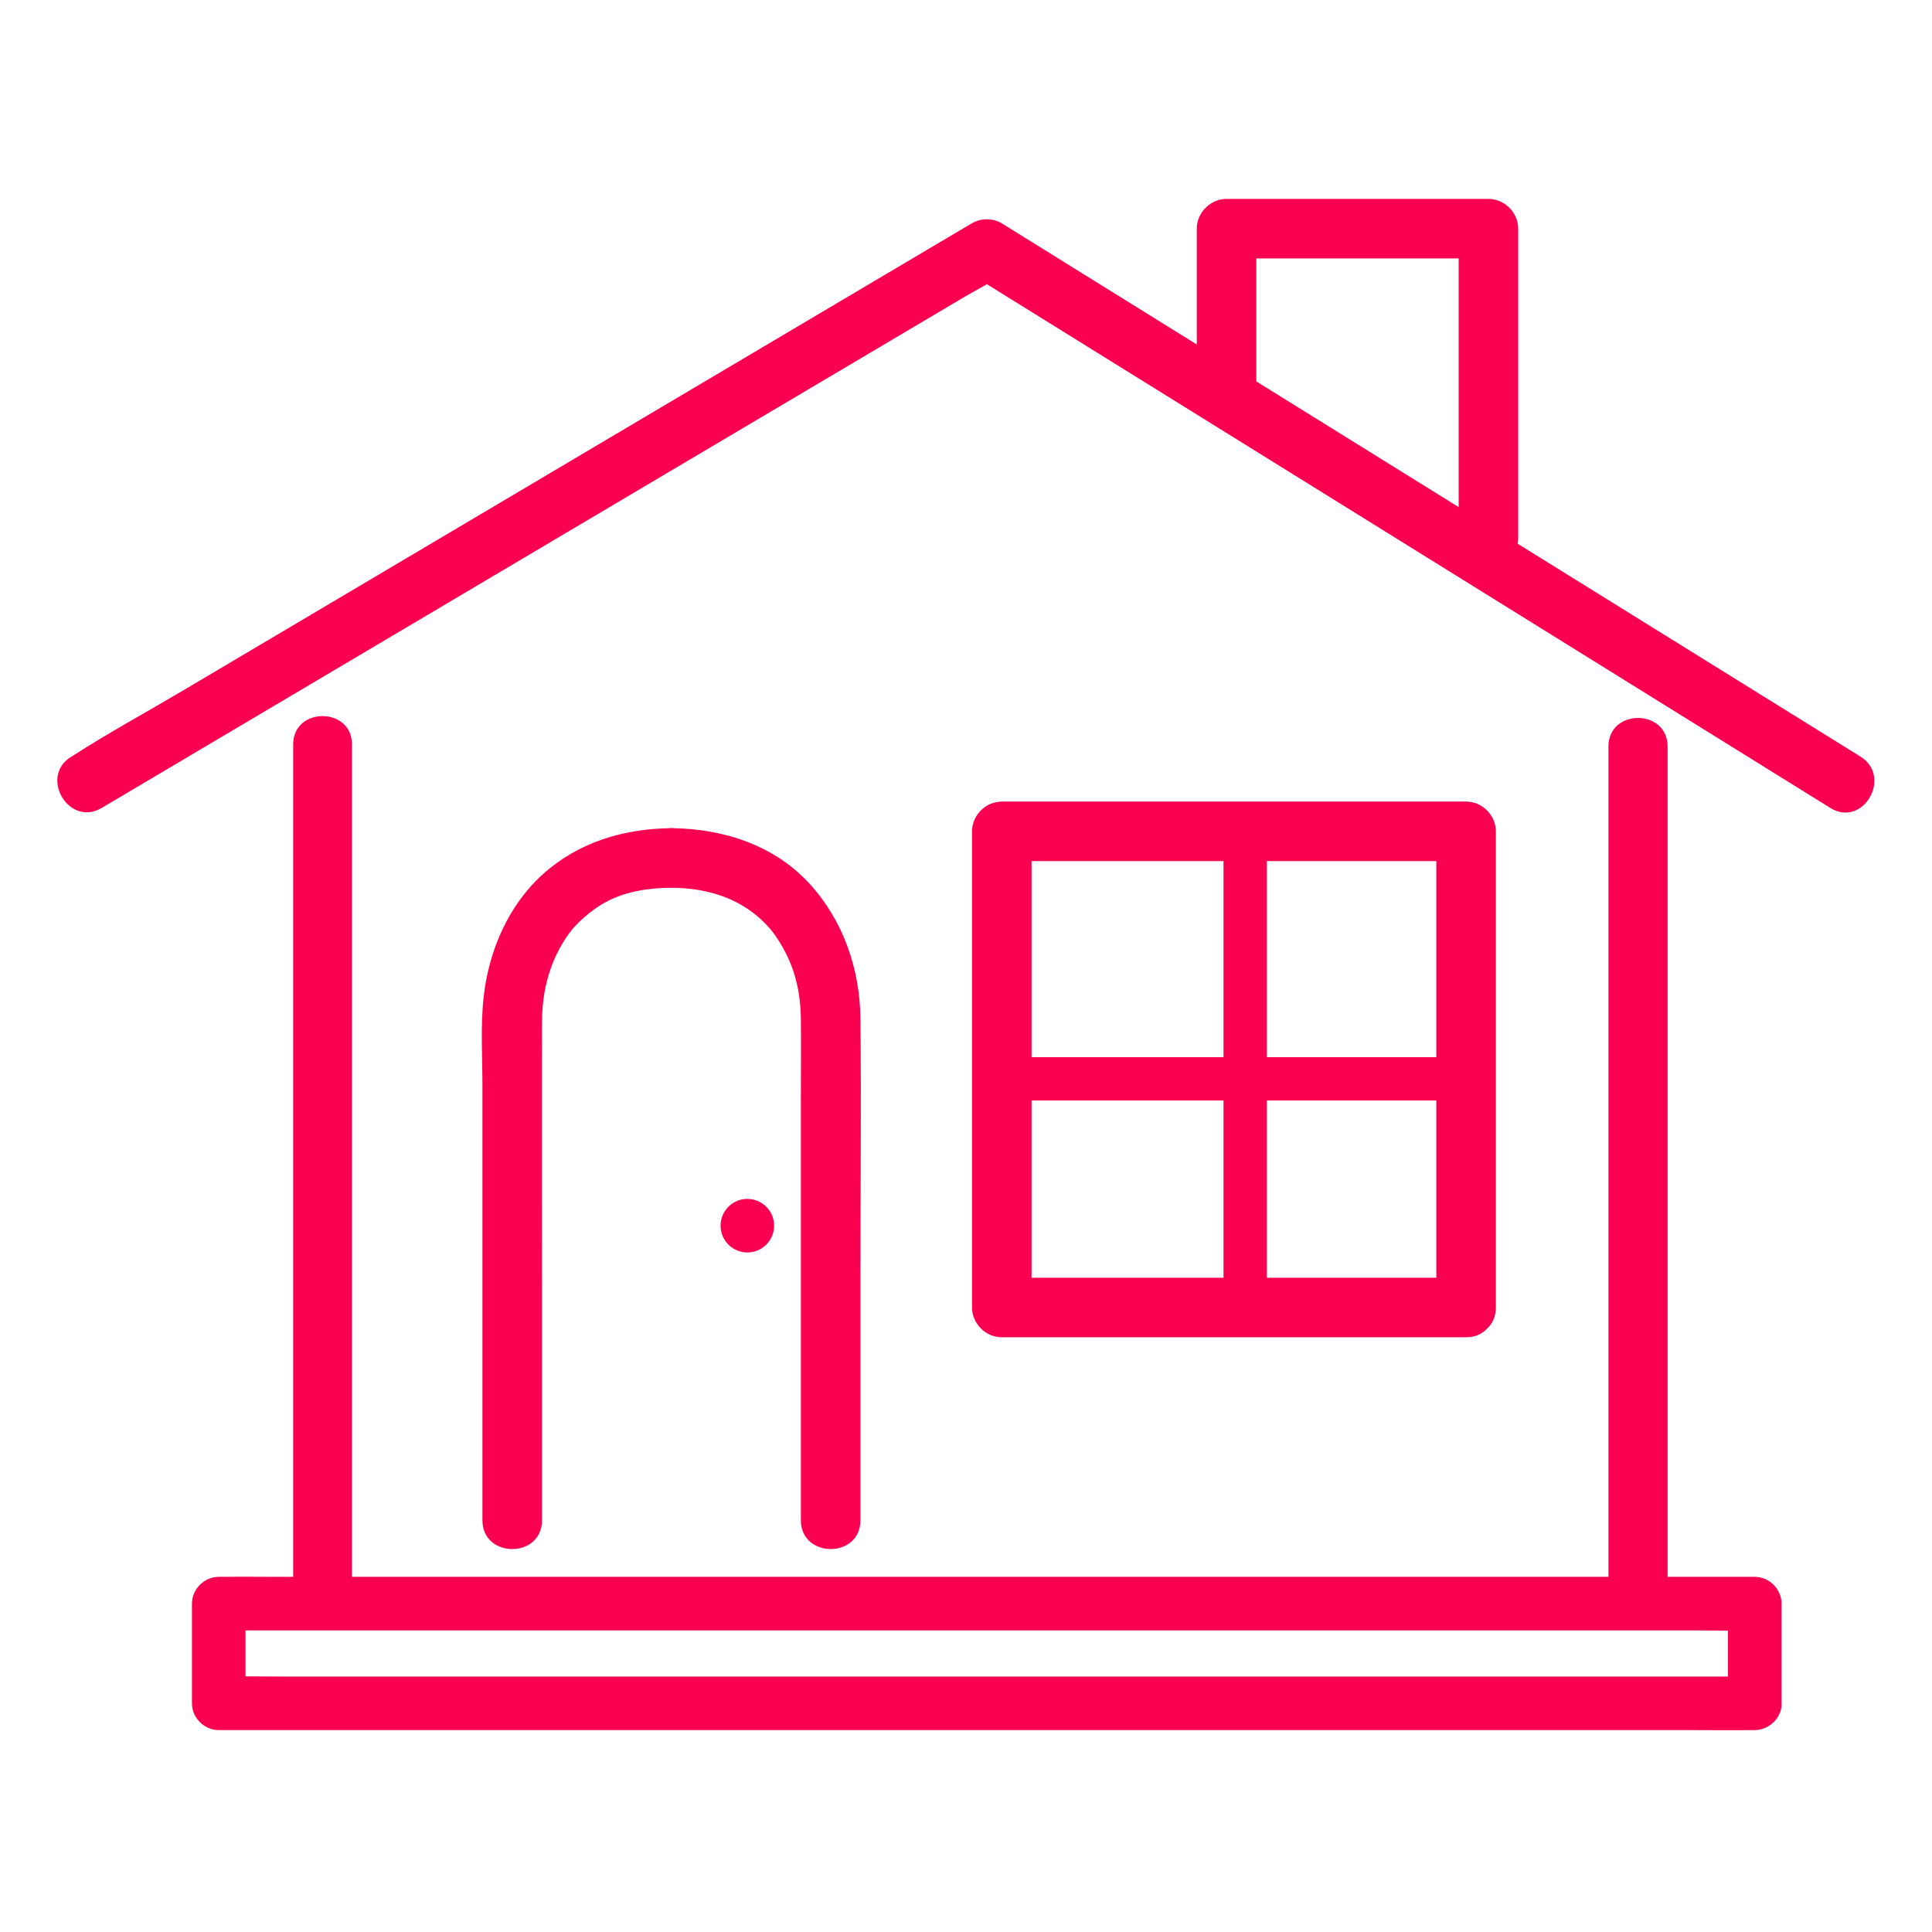 <?xml version="1.0" encoding="utf-8"?>
<!-- Generator: Adobe Illustrator 25.3.1, SVG Export Plug-In . SVG Version: 6.00 Build 0)  -->
<svg version="1.1" xmlns="http://www.w3.org/2000/svg" xmlns:xlink="http://www.w3.org/1999/xlink" x="0px" y="0px"
	 viewBox="0 0 640 640" style="enable-background:new 0 0 640 640;" xml:space="preserve">
<style type="text/css">
	.st0{display:none;}
	.st1{display:inline;fill:#FFFF33;stroke:#000000;stroke-width:2.905;stroke-miterlimit:10;}
	.st2{display:inline;}
	.st3{fill:#FFFF33;}
	.st4{display:inline;fill:#FFFF33;}
	.st5{fill:#FA0050;}
</style>
<g id="Layer_1" class="st0">
	<path class="st1" d="M82.4,553.54c0,5.77,0,10.75,0,17.7c5.79,0,11.15,0,16.52,0c114.05,0,228.09-0.07,342.14,0.15
		c7.94,0.02,20.57-3.92,20.43,9.52c-0.13,12.65-12.31,8.4-19.78,8.41c-119.61,0.22-239.22,0.16-358.83,0.14
		c-19.55,0-20.09-0.16-19.54-19.21c0.33-11.24-1.54-25.87,4.58-32.64c5.53-6.11,20.58-3.6,33.55-5.14c0-4.74,0-10.12,0-15.51
		c0-83.01,0-166.01,0-249.02c0-3.71-1.08-7.97,0.38-10.99c1.85-3.81,5.78-6.62,8.82-9.85c2.75,3.05,6.41,5.7,7.97,9.28
		c1.36,3.13,0.4,7.3,0.4,11.01c0,83.01,0,166.01,0,249.02c0,5.42,0,10.84,0,16.93c139.31,0,276.86,0,416.79,0
		c0-5.27,0-10.58,0-15.89c0-83.47,0-166.94,0.01-250.41c0-4.17-0.91-8.77,0.55-12.38c1.25-3.1,5.28-6.99,8.11-7.01
		c2.84-0.02,7.09,3.79,8.24,6.85c1.54,4.12,0.85,9.12,0.85,13.75c0.03,82.54,0.02,165.09,0.02,247.63c0,5.48,0,10.95,0,18.17
		c9.11,0,16.83,0.2,24.53-0.05c9.28-0.3,13.72,3.65,13.41,13.21c-0.33,10.19-0.24,20.4-0.05,30.6c0.15,8.28-3.81,11.66-11.87,11.63
		c-30.6-0.12-61.2,0.27-91.78-0.42c-4.17-0.09-8.22-5.18-12.33-7.95c4.18-3.26,8.25-9.16,12.56-9.34
		c22.68-0.96,45.41-0.47,68.13-0.49c5,0,10.01,0,15.88,0c0-6.5,0-11.79,0-17.7C408.78,553.54,245.82,553.54,82.4,553.54z"/>
	<g class="st2">
		<line class="st3" x1="131.94" y1="296.99" x2="131.94" y2="252.12"/>
		<g>
			<path d="M140.66,296.99c0-5.07,0-10.13,0-15.2c0-8.03,0-16.06,0-24.09c0-1.86,0-3.72,0-5.58c0-4.56-4.01-8.92-8.71-8.71
				c-4.72,0.21-8.71,3.83-8.71,8.71c0,5.07,0,10.13,0,15.2c0,8.03,0,16.06,0,24.09c0,1.86,0,3.72,0,5.58c0,4.56,4.01,8.92,8.71,8.71
				C136.66,305.49,140.66,301.88,140.66,296.99L140.66,296.99z"/>
		</g>
	</g>
	<path class="st4" d="M413.84,129.63c0-13.67,0.25-24.58-0.07-35.47c-0.29-10,3.94-14.24,14.1-14.05
		c20.39,0.39,40.8,0.61,61.18-0.08c11.97-0.41,16.63,3.69,16.32,15.98c-0.65,26.41,0.06,52.85-0.37,79.27
		c-0.13,7.85,2.19,12.46,9.18,16.65c34.92,20.96,69.46,42.56,104.11,63.96c3.14,1.94,7.15,3.46,8.97,6.31
		c1.93,3.03,3.41,8.37,1.96,10.94c-1.44,2.55-6.93,4.25-10.35,3.85c-3.81-0.45-7.35-3.59-10.88-5.76
		c-88.63-54.67-177.34-109.23-265.73-164.29c-8.78-5.47-14.78-5.24-23.48,0.06C228.63,161.84,138.2,216.22,47.85,270.72
		c-0.79,0.48-1.6,0.94-2.41,1.38c-6.64,3.64-14.27,11.15-20.14,0.99c-5.25-9.09,4.05-12.69,10.21-16.41
		c55.06-33.26,110.17-66.43,165.27-99.64c39.64-23.89,79.42-47.54,118.78-71.88c8.36-5.17,14.48-5.01,22.59,0.22
		C364.92,100.08,388.24,113.93,413.84,129.63z M485.76,99.74c-18.2,0-35.07,0-53.07,0c0,12.36-0.33,23.86,0.21,35.32
		c0.15,3.15,2.07,7.43,4.56,9.06c15.35,9.99,31.1,19.37,48.3,29.92C485.76,148.18,485.76,124.44,485.76,99.74z"/>
	<path class="st4" d="M493.93,365.33c-0.01,21.3-0.38,42.61,0.15,63.9c0.28,10.98-3.04,16.07-14.92,15.94
		c-42.12-0.44-84.25-0.4-126.38-0.02c-11.09,0.1-14.38-4.48-14.3-15c0.37-43.52,0.4-87.06-0.02-130.58
		c-0.11-11.03,4.41-14.78,14.81-14.72c42.13,0.21,84.25,0.22,126.38,0c10.77-0.06,14.67,4.58,14.42,15.19
		C493.58,321.79,493.93,343.56,493.93,365.33z M406.31,355.1c0-17.54,0-34.34,0-51.51c-16.59,0-32.1,0-48.12,0
		c0,17.58,0,34.37,0,51.51C374.65,355.1,390.16,355.1,406.31,355.1z M425.73,354.98c17.18,0,32.75,0,48.41,0
		c0-17.69,0-34.51,0-51.24c-16.63,0-32.15,0-48.41,0C425.73,321.13,425.73,337.59,425.73,354.98z M358.29,375.26
		c0,17.9,0,34.31,0,51.91c14.36,0,27.73,0.4,41.04-0.32c2.77-0.15,7.48-4.32,7.6-6.82c0.73-14.65,0.36-29.36,0.36-44.76
		C390.1,375.26,374.58,375.26,358.29,375.26z M425.57,426.13c17.12,0,32.91,0,48.81,0c0-17.52,0-33.91,0-50.55
		c-16.65,0-32.45,0-48.81,0C425.57,392.64,425.57,408.66,425.57,426.13z"/>
	<path class="st4" d="M166.07,426.58c0.01-26.88-0.21-53.77,0.06-80.65c0.35-34.37,26.84-60.61,60.94-60.77
		c34.16-0.16,61.02,25.81,61.25,60.27c0.37,54.69,0.1,109.39,0.17,164.09c0.01,6.84-0.26,14.87-9.12,13.29
		c-3.7-0.66-8.52-9.04-8.58-13.97c-0.63-52.37-0.3-104.75-0.46-157.13c-0.07-23.76-10.12-39.57-28.6-46.06
		c-28.02-9.84-56.56,9.72-56.95,40.27c-0.67,51.44-0.24,102.9-0.28,154.35c0,3.71,1.19,8.02-0.3,10.98
		c-2.29,4.55-6.43,8.17-9.78,12.19c-2.79-4.01-7.89-7.96-7.99-12.04C165.73,483.14,166.06,454.86,166.07,426.58z"/>
	<path class="st4" d="M265.57,415.44c-6.98,4.68-11.12,9.51-14,8.85c-3.37-0.78-7.38-6.14-7.79-9.88c-0.28-2.56,5.09-8.04,7.97-8.06
		C255.24,406.32,258.76,410.67,265.57,415.44z"/>
	<path class="st4" d="M485.76,99.74c0,24.7,0,48.43,0,74.3c-17.19-10.55-32.94-19.93-48.3-29.92c-2.5-1.62-4.41-5.91-4.56-9.06
		c-0.54-11.46-0.21-22.96-0.21-35.32C450.69,99.74,467.56,99.74,485.76,99.74z"/>
	<path class="st4" d="M406.31,355.1c-16.15,0-31.66,0-48.12,0c0-17.14,0-33.93,0-51.51c16.02,0,31.53,0,48.12,0
		C406.31,320.76,406.31,337.56,406.31,355.1z"/>
	<path class="st4" d="M425.73,354.98c0-17.4,0-33.86,0-51.24c16.25,0,31.78,0,48.41,0c0,16.73,0,33.55,0,51.24
		C458.48,354.98,442.91,354.98,425.73,354.98z"/>
	<path class="st4" d="M358.29,375.26c16.29,0,31.81,0,49,0c0,15.4,0.37,30.1-0.36,44.76c-0.12,2.5-4.83,6.67-7.6,6.82
		c-13.31,0.72-26.68,0.32-41.04,0.32C358.29,409.56,358.29,393.16,358.29,375.26z"/>
	<path class="st4" d="M425.57,426.13c0-17.47,0-33.49,0-50.55c16.36,0,32.16,0,48.81,0c0,16.64,0,33.04,0,50.55
		C458.49,426.13,442.69,426.13,425.57,426.13z"/>
</g>
<g id="Layer_2">
	<g>
		<g>
			<g>
				<path class="st5" d="M581.29,555.38c-4.57,0-9.13,0-13.7,0c-12.32,0-24.64,0-36.96,0c-18.26,0-36.53,0-54.79,0
					c-22.28,0-44.56,0-66.85,0c-24.32,0-48.64,0-72.96,0c-24.72,0-49.43,0-74.15,0c-22.89,0-45.78,0-68.66,0
					c-19.41,0-38.82,0-58.23,0c-13.96,0-27.91,0-41.87,0c-6.59,0-13.2-0.16-19.79,0c-0.29,0.01-0.58,0-0.87,0
					c2.96,2.96,5.92,5.92,8.87,8.87c0-11.01,0-22.02,0-33.03c-2.96,2.96-5.92,5.92-8.87,8.87c4.57,0,9.13,0,13.7,0
					c12.32,0,24.64,0,36.96,0c18.26,0,36.53,0,54.79,0c22.28,0,44.56,0,66.85,0c24.32,0,48.64,0,72.96,0c24.72,0,49.43,0,74.15,0
					c22.89,0,45.78,0,68.66,0c19.41,0,38.82,0,58.23,0c13.96,0,27.91,0,41.87,0c6.59,0,13.2,0.16,19.79,0c0.29-0.01,0.58,0,0.87,0
					c-2.96-2.96-5.92-5.92-8.87-8.87c0,11.01,0,22.02,0,33.03c0,4.64,4.08,9.09,8.87,8.87c4.81-0.22,8.87-3.9,8.87-8.87
					c0-11.01,0-22.02,0-33.03c0-4.8-4.07-8.87-8.87-8.87c-4.57,0-9.13,0-13.7,0c-12.32,0-24.64,0-36.96,0c-18.26,0-36.53,0-54.79,0
					c-22.28,0-44.56,0-66.85,0c-24.32,0-48.64,0-72.96,0c-24.72,0-49.43,0-74.15,0c-22.89,0-45.78,0-68.66,0
					c-19.41,0-38.82,0-58.23,0c-13.96,0-27.91,0-41.87,0c-6.59,0-13.2-0.09-19.79,0c-0.29,0-0.58,0-0.87,0
					c-4.8,0-8.87,4.07-8.87,8.87c0,11.01,0,22.02,0,33.03c0,4.8,4.07,8.87,8.87,8.87c4.57,0,9.13,0,13.7,0c12.32,0,24.64,0,36.96,0
					c18.26,0,36.53,0,54.79,0c22.28,0,44.56,0,66.85,0c24.32,0,48.64,0,72.96,0c24.72,0,49.43,0,74.15,0c22.89,0,45.78,0,68.66,0
					c19.41,0,38.82,0,58.23,0c13.96,0,27.91,0,41.87,0c6.59,0,13.2,0.09,19.79,0c0.29,0,0.58,0,0.87,0c4.64,0,9.09-4.08,8.87-8.87
					C589.95,559.44,586.26,555.38,581.29,555.38z"/>
			</g>
		</g>
		<g>
			<g>
				<path class="st5" d="M116.6,524.32c0-31.37,0-62.75,0-94.12c0-49.78,0-99.56,0-149.34c0-11.41,0-22.83,0-34.24
					c0-12.53-19.48-12.55-19.48,0c0,31.37,0,62.75,0,94.12c0,49.78,0,99.56,0,149.34c0,11.41,0,22.83,0,34.24
					C97.12,536.85,116.6,536.88,116.6,524.32L116.6,524.32z"/>
			</g>
		</g>
		<g>
			<g>
				<path class="st5" d="M552.41,528.27c0-31.76,0-63.52,0-95.27c0-50.26,0-100.52,0-150.78c0-11.64,0-23.28,0-34.92
					c0-12.61-19.59-12.63-19.59,0c0,31.76,0,63.52,0,95.27c0,50.26,0,100.52,0,150.78c0,11.64,0,23.28,0,34.92
					C532.82,540.87,552.41,540.89,552.41,528.27L552.41,528.27z"/>
			</g>
		</g>
		<g>
			<g>
				<path class="st5" d="M419.65,432.64c0-43.89,0-87.79,0-131.68c0-6.28,0-12.56,0-18.84c0-9.23-14.34-9.24-14.34,0
					c0,43.89,0,87.79,0,131.68c0,6.28,0,12.56,0,18.84C405.31,441.86,419.65,441.88,419.65,432.64L419.65,432.64z"/>
			</g>
		</g>
		<g>
			<g>
				<path class="st5" d="M483.8,350.2c-43.89,0-87.79,0-131.68,0c-6.28,0-12.56,0-18.84,0c-9.23,0-9.24,14.34,0,14.34
					c43.89,0,87.79,0,131.68,0c6.28,0,12.56,0,18.84,0C493.03,364.54,493.04,350.2,483.8,350.2L483.8,350.2z"/>
			</g>
		</g>
		<g>
			<g>
				<path class="st5" d="M33.68,267.64c9.88-5.85,19.76-11.71,29.65-17.56c23.73-14.06,47.47-28.12,71.2-42.17
					c28.71-17.01,57.43-34.02,86.14-51.03c24.83-14.7,49.65-29.41,74.48-44.11c8.15-4.83,16.3-9.66,24.45-14.49
					c3.85-2.28,8.12-4.32,11.74-6.96c0.16-0.11,0.34-0.2,0.51-0.3c-3.32,0-6.63,0-9.95,0c32.24,20.02,64.47,40.04,96.71,60.05
					c50.95,31.64,101.9,63.28,152.85,94.92c11.62,7.22,23.24,14.43,34.86,21.65c10.81,6.71,20.72-10.34,9.95-17.03
					c-32.24-20.02-64.47-40.04-96.71-60.05c-50.95-31.64-101.9-63.28-152.85-94.92c-11.62-7.22-23.24-14.43-34.86-21.65
					c-2.96-1.84-6.98-1.76-9.95,0c-9.88,5.85-19.76,11.71-29.65,17.56c-23.73,14.06-47.47,28.12-71.2,42.17
					c-28.71,17.01-57.43,34.02-86.14,51.03c-24.83,14.7-49.65,29.41-74.48,44.11c-12.03,7.13-24.44,13.86-36.2,21.44
					c-0.17,0.11-0.34,0.2-0.51,0.3C12.82,257.07,22.73,274.12,33.68,267.64L33.68,267.64z"/>
			</g>
		</g>
		<g>
			<g>
				<path class="st5" d="M488.21,188.14c1.62,0,3.23,0,4.85,0c5.33,0,9.86-4.52,9.86-9.86c0-29.91,0-59.83,0-89.74
					c0-4.26,0-8.52,0-12.79c0-5.33-4.52-9.86-9.86-9.86c-25.29,0-50.59,0-75.88,0c-3.62,0-7.25,0-10.87,0
					c-5.33,0-9.86,4.52-9.86,9.86c0,17.71,0,35.42,0,53.13c0,12.69,19.72,12.71,19.72,0c0-17.71,0-35.42,0-53.13
					c-3.29,3.29-6.57,6.57-9.86,9.86c25.29,0,50.59,0,75.88,0c3.62,0,7.25,0,10.87,0c-3.29-3.29-6.57-6.57-9.86-9.86
					c0,29.91,0,59.83,0,89.74c0,4.26,0,8.52,0,12.79c3.29-3.29,6.57-6.57,9.86-9.86c-1.62,0-3.23,0-4.85,0
					C475.52,168.42,475.5,188.14,488.21,188.14L488.21,188.14z"/>
			</g>
		</g>
		<g>
			<g>
				<path class="st5" d="M485.66,423.27c-44.87,0-89.74,0-134.62,0c-6.39,0-12.79,0-19.18,0c3.29,3.29,6.57,6.57,9.86,9.86
					c0-46.1,0-92.19,0-138.29c0-6.48,0-12.97,0-19.45c-3.29,3.29-6.57,6.57-9.86,9.86c44.87,0,89.74,0,134.62,0
					c6.39,0,12.79,0,19.18,0c-3.29-3.29-6.57-6.57-9.86-9.86c0,46.1,0,92.19,0,138.29c0,6.48,0,12.97,0,19.45
					c0,12.69,19.72,12.71,19.72,0c0-46.1,0-92.19,0-138.29c0-6.48,0-12.97,0-19.45c0-5.33-4.52-9.86-9.86-9.86
					c-44.87,0-89.74,0-134.62,0c-6.39,0-12.79,0-19.18,0c-5.33,0-9.86,4.52-9.86,9.86c0,46.1,0,92.19,0,138.29
					c0,6.48,0,12.97,0,19.45c0,5.33,4.52,9.86,9.86,9.86c44.87,0,89.74,0,134.62,0c6.39,0,12.79,0,19.18,0
					C498.35,442.99,498.37,423.27,485.66,423.27z"/>
			</g>
		</g>
		<g>
			<g>
				<path class="st5" d="M179.54,503.62c0-25.56,0-51.11,0-76.67c0-29.44-0.08-58.88,0-88.33c0.03-10.68,2.68-20.71,8.99-29.45
					c2.39-3.31,7.31-7.71,11.89-10.22c6.68-3.65,14.23-4.8,21.75-4.88c12.68-0.15,12.71-19.87,0-19.72
					c-15.61,0.18-30.62,4.66-42.35,15.26c-11.53,10.42-17.93,25.47-19.61,40.71c-1.06,9.65-0.4,19.67-0.4,29.36
					c0,37.51,0,75.03,0,112.54c0,10.47,0,20.94,0,31.41C159.83,516.31,179.54,516.33,179.54,503.62L179.54,503.62z"/>
			</g>
		</g>
		<g>
			<g>
				<path class="st5" d="M285.03,503.62c0-27.22,0-54.43,0-81.65c0-28.18,0.29-56.37,0-84.55c-0.17-16.43-5.71-32.51-16.88-44.7
					c-11.7-12.77-28.52-18.17-45.48-18.37c-12.69-0.15-12.7,19.57,0,19.72c12.72,0.15,24.09,4.06,32.25,13.4
					c2.86,3.26,6.21,9,7.94,14.37c1.66,5.17,2.39,10.3,2.44,15.73c0.09,9.08,0,18.17,0,27.26c0,36.46,0,72.91,0,109.37
					c0,9.81,0,19.62,0,29.43C265.32,516.31,285.03,516.33,285.03,503.62L285.03,503.62z"/>
			</g>
		</g>
		<circle class="st5" cx="247.57" cy="406.02" r="8.87"/>
	</g>
</g>
</svg>
